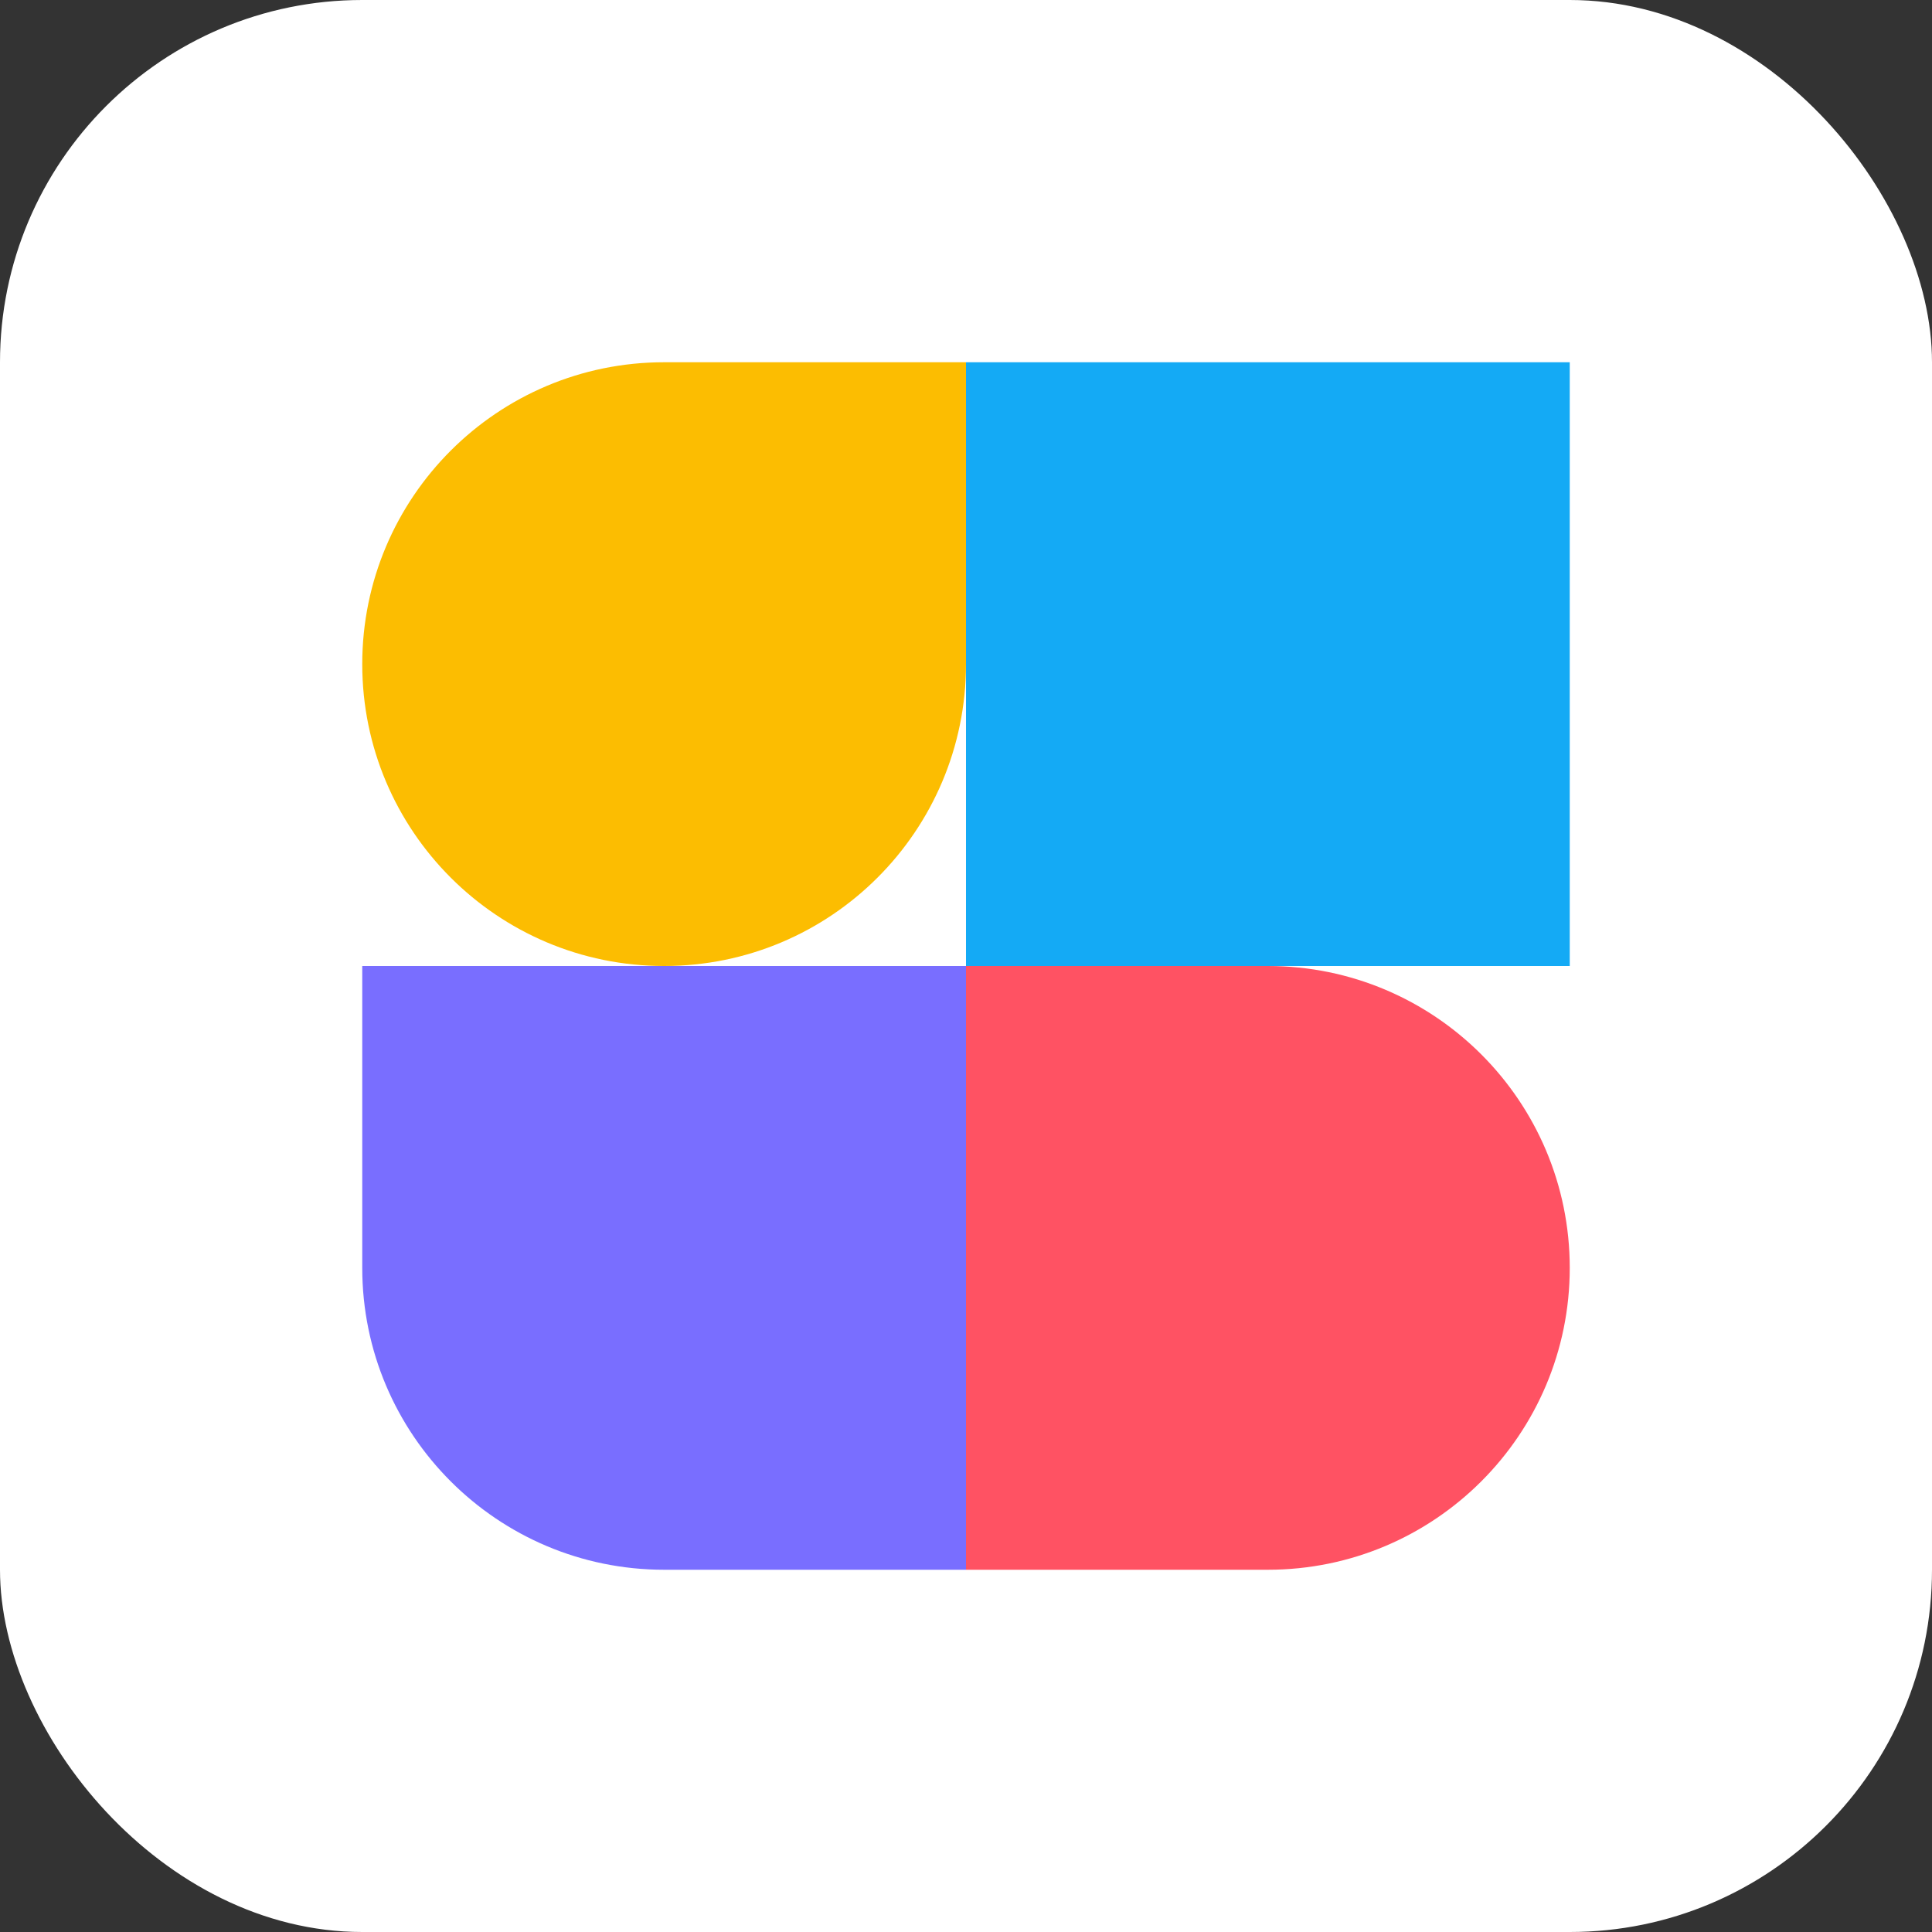<svg width="32" height="32" viewBox="0 0 32 32" fill="none" xmlns="http://www.w3.org/2000/svg">
<rect x="0" y="0" width="32" height="32" fill="#333333" stroke="none"/>
<rect width="32" height="32" rx="6" fill="white"/>
<path d="M6 11C6 8.239 8.239 6 11 6H16V11C16 13.761 13.761 16 11 16V16C8.239 16 6 13.761 6 11V11Z" fill="#FCBD01"/>
<rect x="16" y="6" width="10" height="10" fill="#14AAF5"/>
<path d="M6 16H16V26H11C8.239 26 6 23.761 6 21V16Z" fill="#796EFF"/>
<path d="M16 16H21C23.761 16 26 18.239 26 21V21C26 23.761 23.761 26 21 26H16V16Z" fill="#FF5263"/>
</svg>
